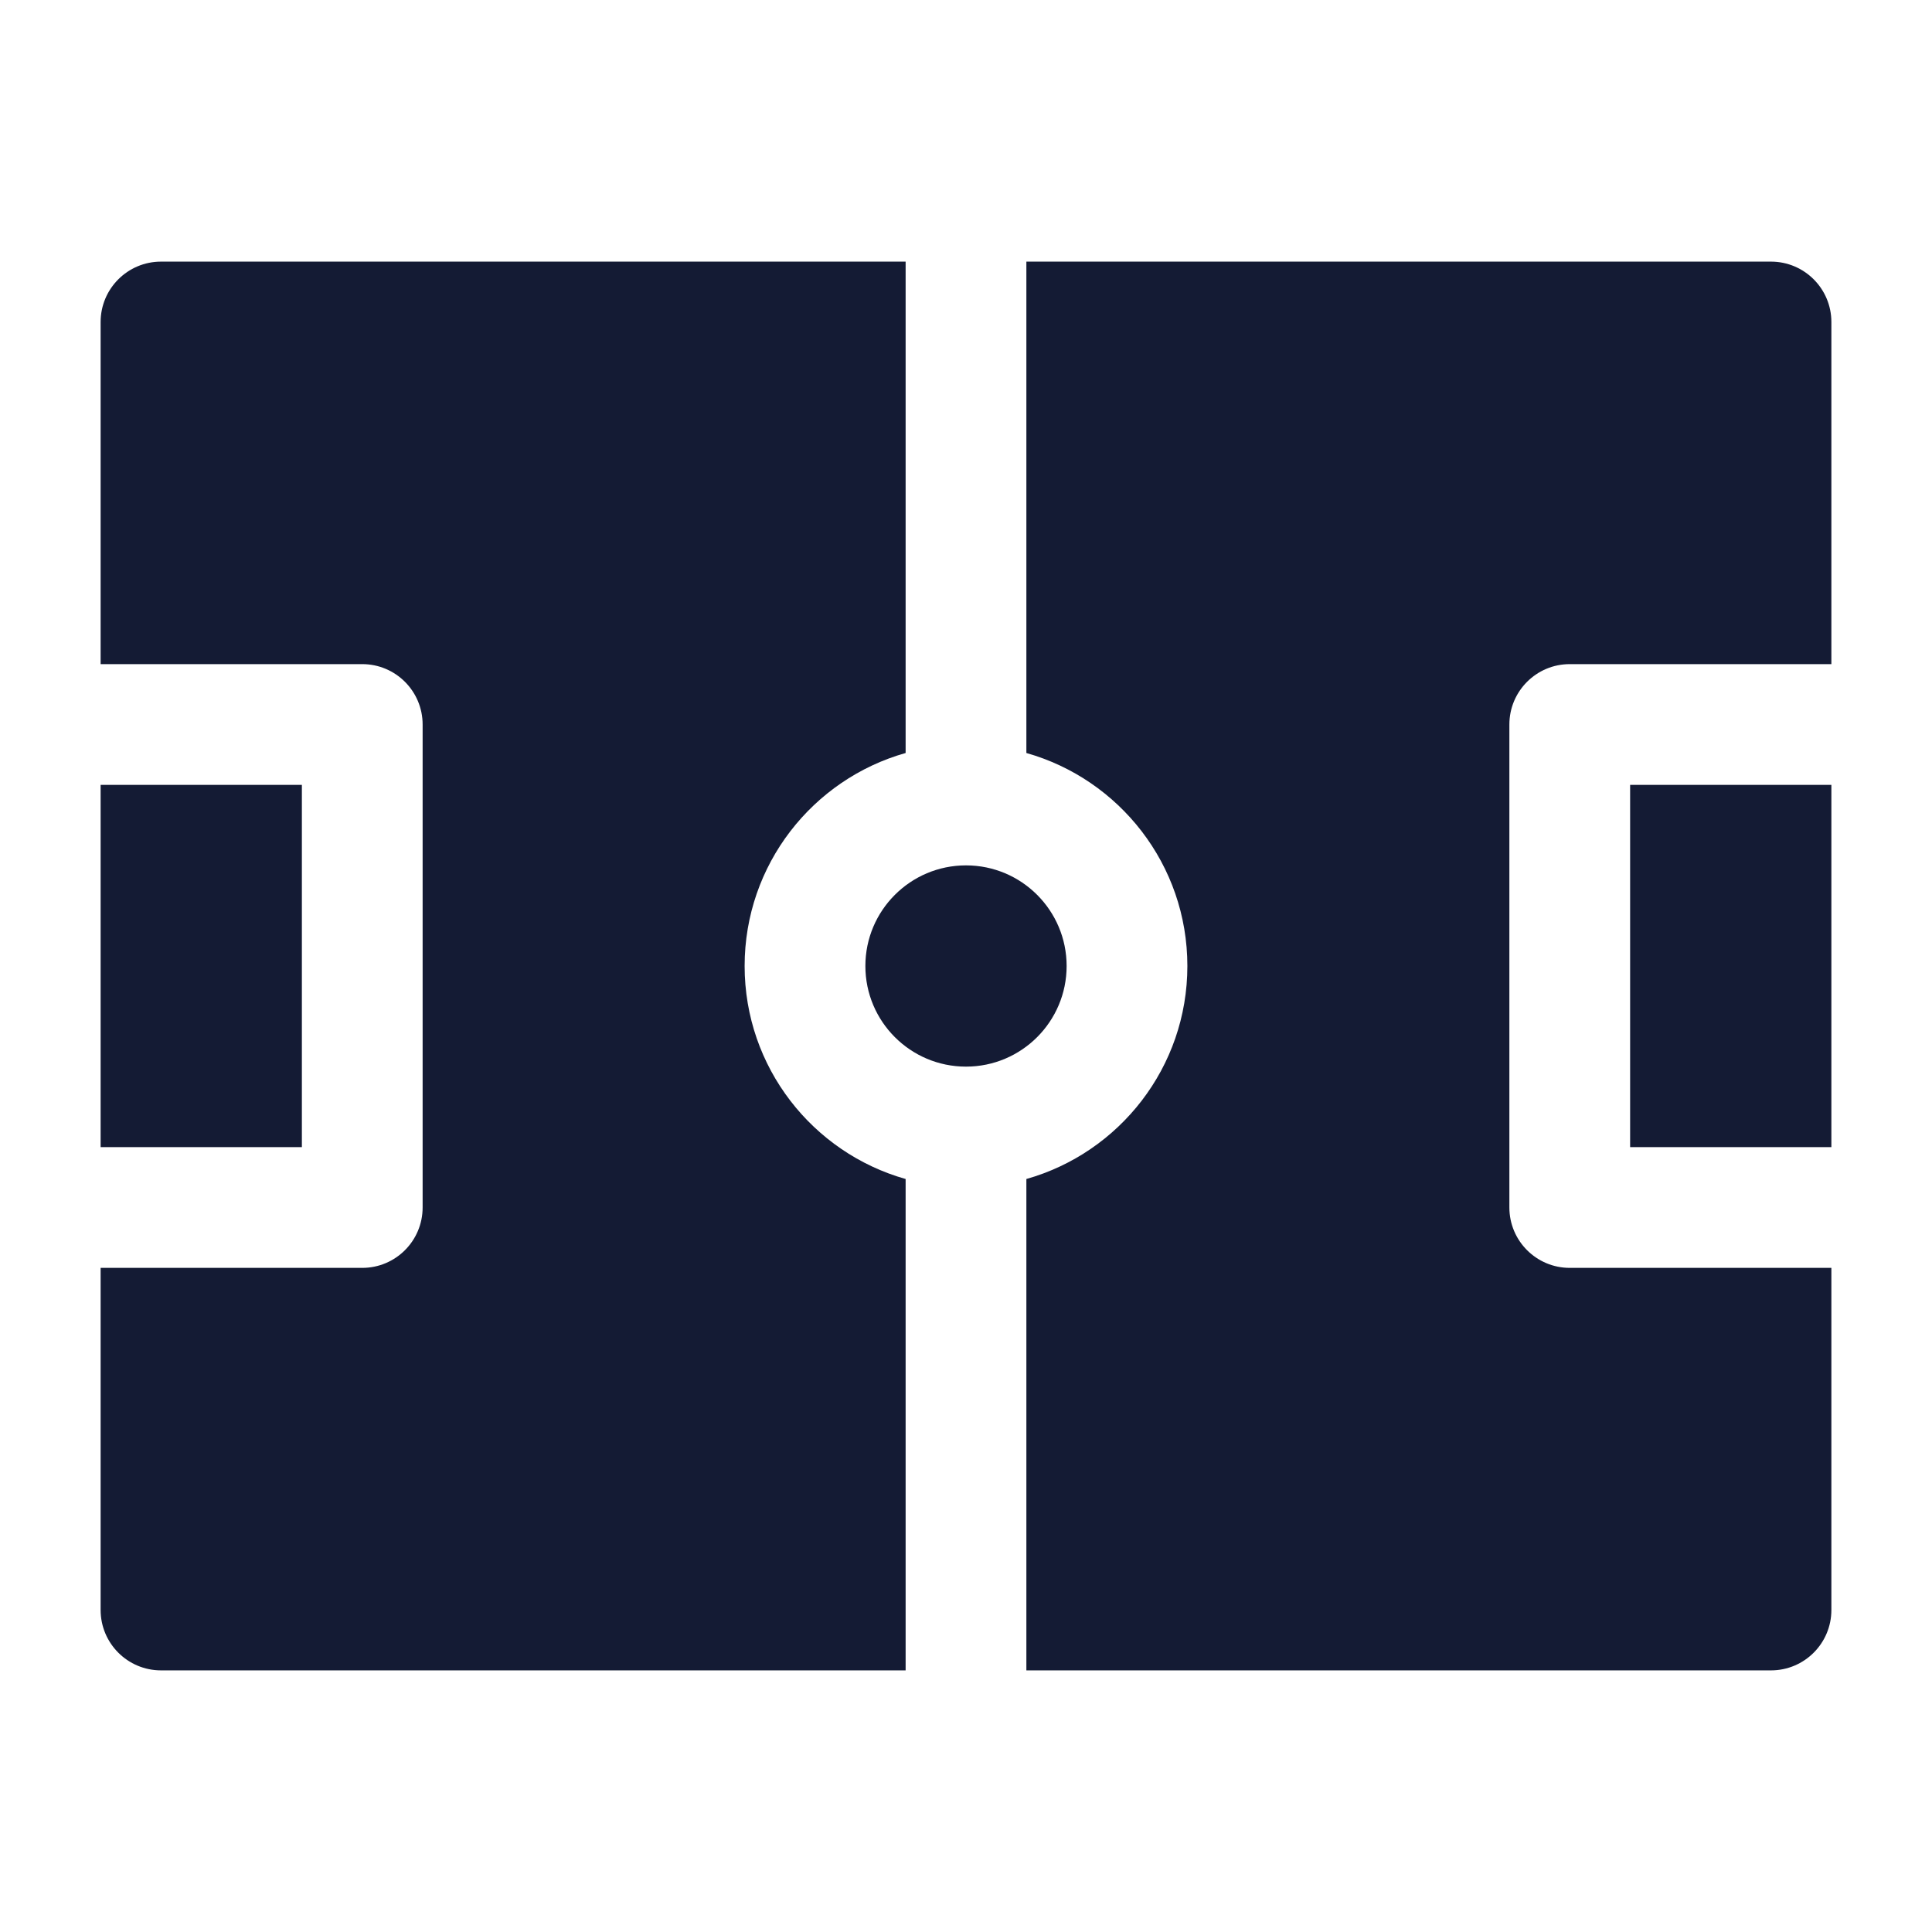 <svg width="24" height="24" viewBox="0 0 24 24" fill="none" xmlns="http://www.w3.org/2000/svg">
<path d="M12.75 3.25V9.354C13.904 9.68 14.75 10.741 14.75 12C14.75 13.259 13.904 14.32 12.75 14.646V20.75H22C22.414 20.75 22.75 20.414 22.75 20V15.75H19.5C19.086 15.75 18.75 15.414 18.75 15V9C18.75 8.586 19.086 8.25 19.5 8.25H22.75V4C22.75 3.586 22.414 3.25 22 3.25H12.75Z" fill="#141B34"/>
<path d="M11.25 3.25V9.354C10.096 9.68 9.25 10.741 9.25 12C9.25 13.259 10.096 14.32 11.25 14.646V20.75H2C1.586 20.75 1.25 20.414 1.25 20V15.75H4.5C4.914 15.75 5.25 15.414 5.25 15V9C5.25 8.586 4.914 8.25 4.5 8.25H1.25V4C1.25 3.586 1.586 3.25 2 3.25H11.25Z" fill="#141B34"/>
<path d="M12 10.75C11.31 10.75 10.75 11.31 10.75 12C10.75 12.69 11.31 13.25 12 13.25C12.69 13.25 13.25 12.69 13.25 12C13.25 11.31 12.69 10.75 12 10.75Z" fill="#141B34"/>
<path d="M1.25 9.75V14.25H3.75V9.75H1.25Z" fill="#141B34"/>
<path d="M22.75 9.75H20.25V14.25H22.75V9.75Z" fill="#141B34"/>
</svg>
